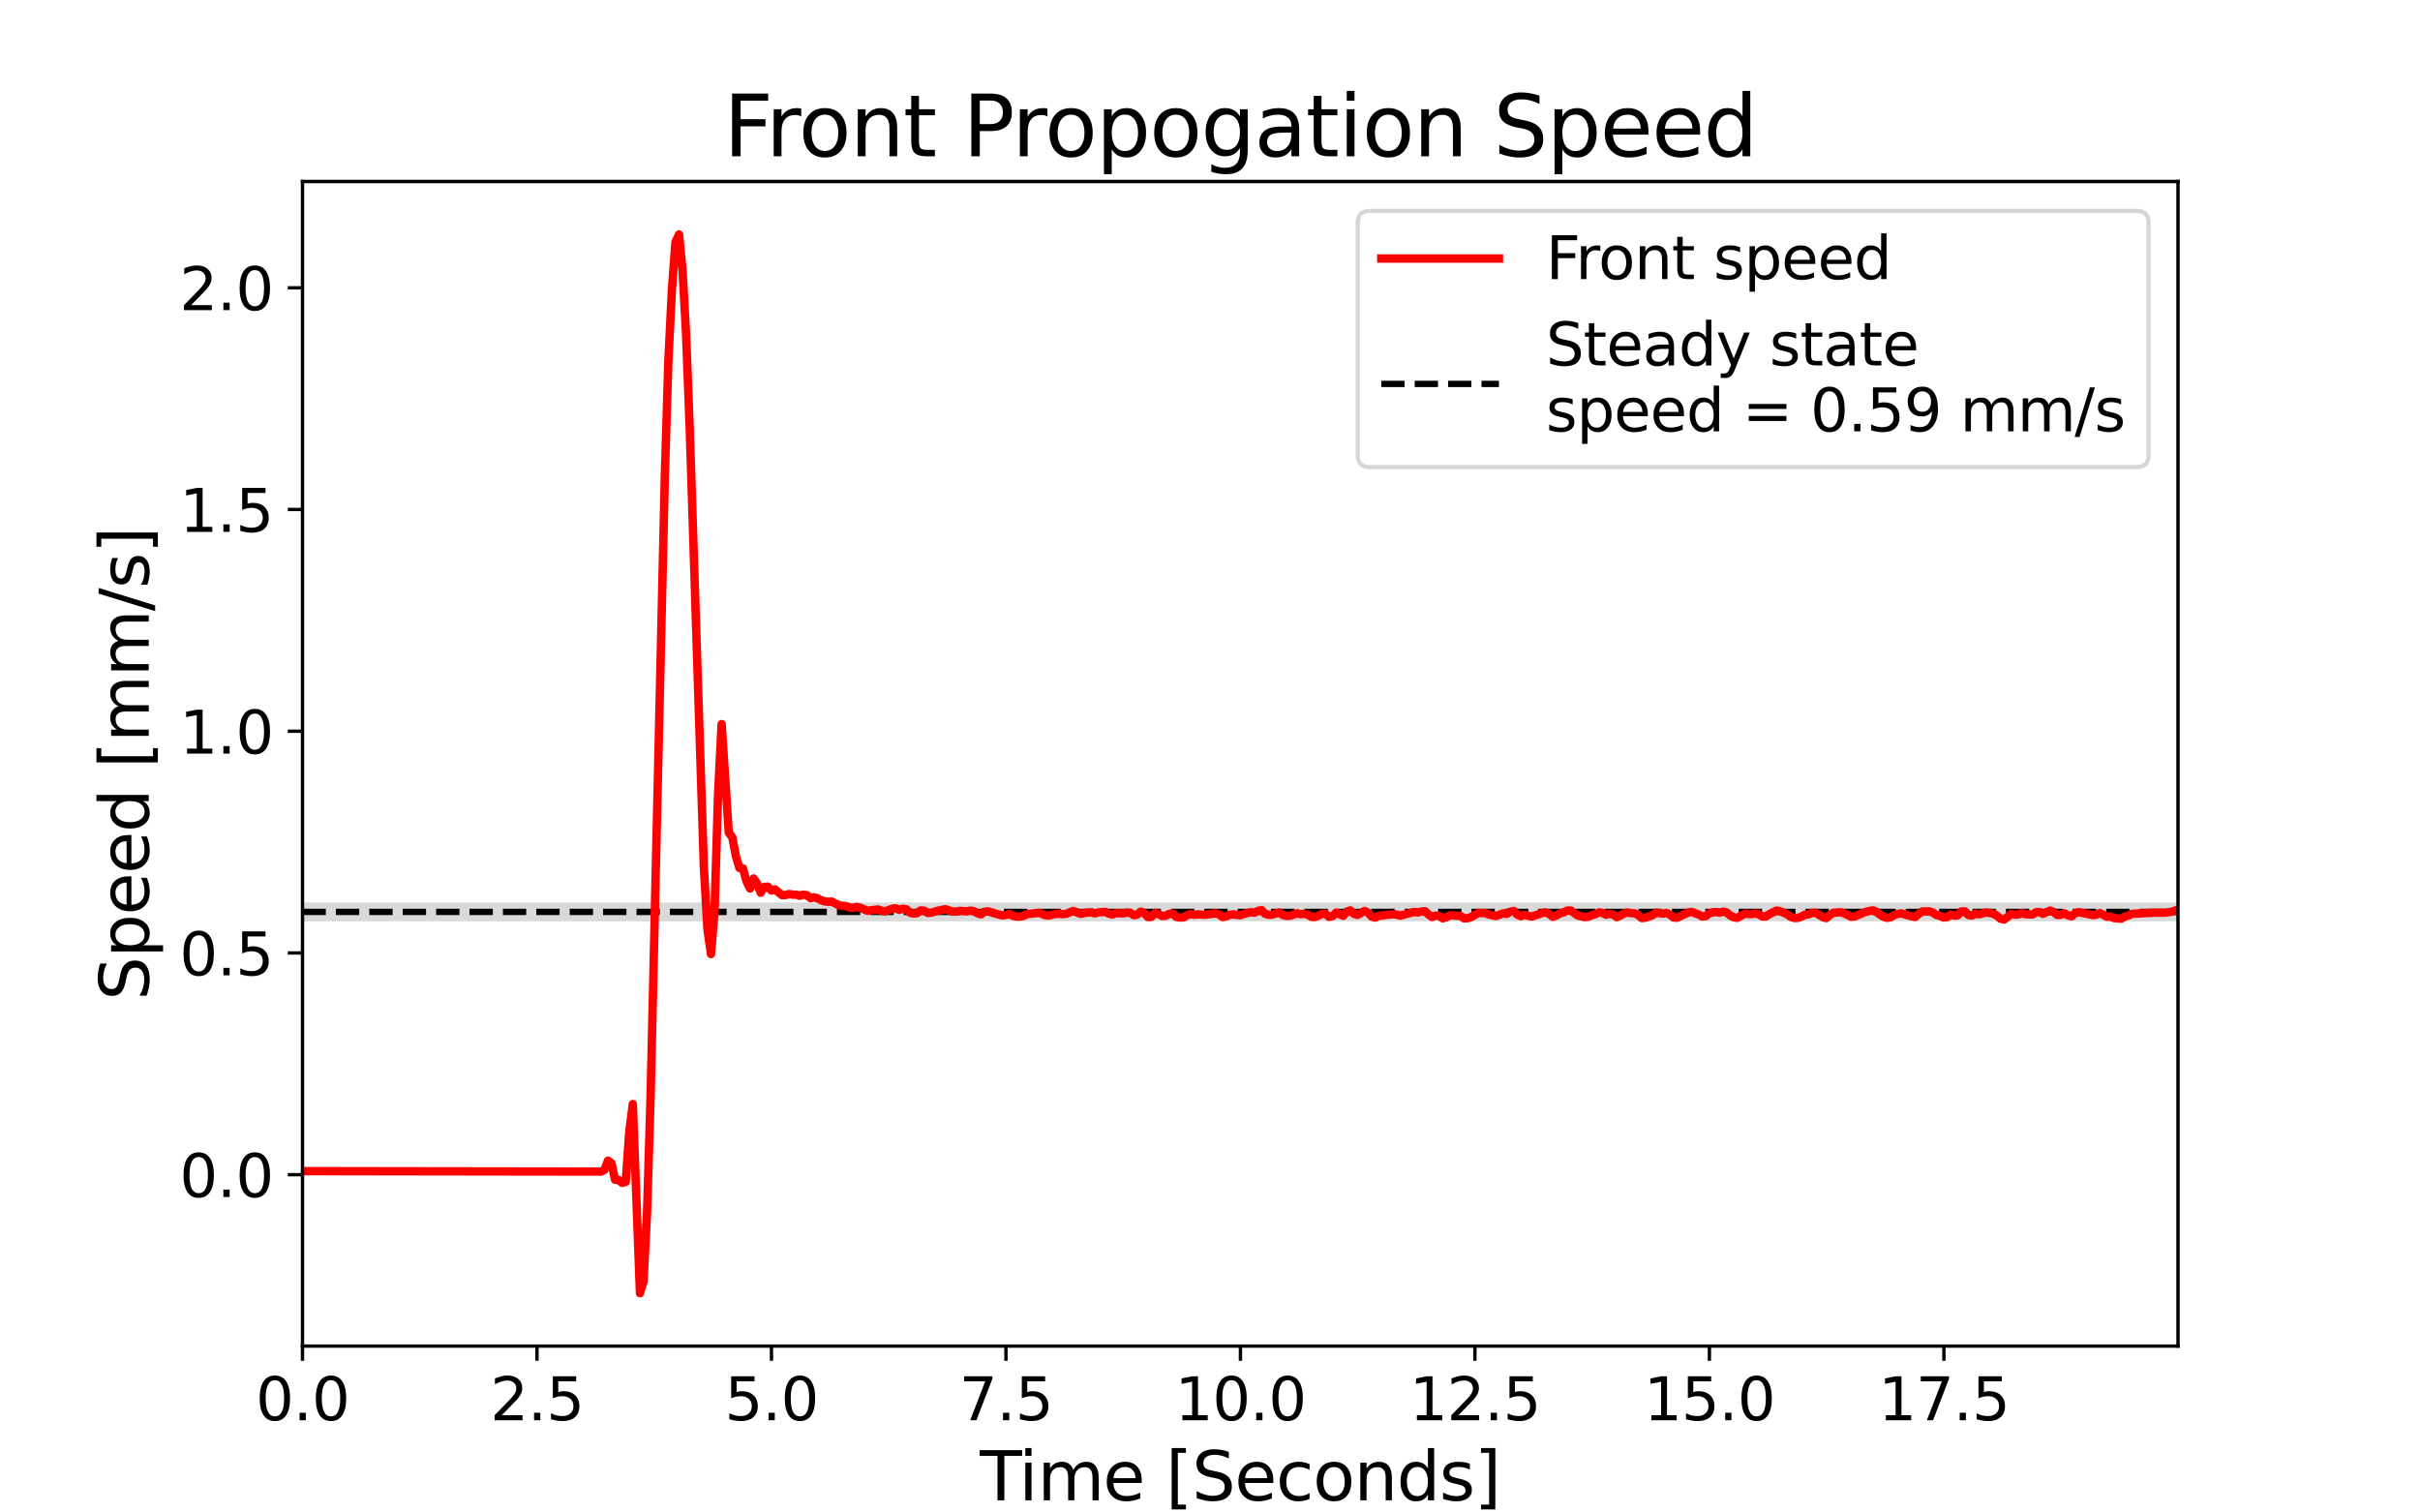 <?xml version="1.0" encoding="utf-8" standalone="no"?>
<!DOCTYPE svg PUBLIC "-//W3C//DTD SVG 1.1//EN"
  "http://www.w3.org/Graphics/SVG/1.1/DTD/svg11.dtd">
<svg height="360pt" version="1.1" viewBox="0 0 576 360" width="576pt" xmlns="http://www.w3.org/2000/svg" xmlns:xlink="http://www.w3.org/1999/xlink">
 <defs>
  <style type="text/css">*{stroke-linecap:butt;stroke-linejoin:round;}</style>
 </defs>
 <g id="figure_1">
  <g id="patch_1">
   <path d="M 0 360 
L 576 360 
L 576 0 
L 0 0 
z
" style="fill:#ffffff;"/>
  </g>
  <g id="axes_1">
   <g id="patch_2">
    <path d="M 72 320.4 
L 518.4 320.4 
L 518.4 43.2 
L 72 43.2 
z
" style="fill:#ffffff;"/>
   </g>
   <g id="PolyCollection_1">
    <defs>
     <path d="M 72 -140.701 
L 72 -145.19 
L 72.845 -145.19 
L 73.691 -145.19 
L 74.536 -145.19 
L 75.382 -145.19 
L 76.227 -145.19 
L 77.073 -145.19 
L 77.918 -145.19 
L 78.764 -145.19 
L 79.609 -145.19 
L 80.455 -145.19 
L 81.3 -145.19 
L 82.145 -145.19 
L 82.991 -145.19 
L 83.836 -145.19 
L 84.682 -145.19 
L 85.527 -145.19 
L 86.373 -145.19 
L 87.218 -145.19 
L 88.064 -145.19 
L 88.909 -145.19 
L 89.755 -145.19 
L 90.6 -145.19 
L 91.445 -145.19 
L 92.291 -145.19 
L 93.136 -145.19 
L 93.982 -145.19 
L 94.827 -145.19 
L 95.673 -145.19 
L 96.518 -145.19 
L 97.364 -145.19 
L 98.209 -145.19 
L 99.055 -145.19 
L 99.9 -145.19 
L 100.745 -145.19 
L 101.591 -145.19 
L 102.436 -145.19 
L 103.282 -145.19 
L 104.127 -145.19 
L 104.973 -145.19 
L 105.818 -145.19 
L 106.664 -145.19 
L 107.509 -145.19 
L 108.355 -145.19 
L 109.2 -145.19 
L 110.045 -145.19 
L 110.891 -145.19 
L 111.736 -145.19 
L 112.582 -145.19 
L 113.427 -145.19 
L 114.273 -145.19 
L 115.118 -145.19 
L 115.964 -145.19 
L 116.809 -145.19 
L 117.655 -145.19 
L 118.5 -145.19 
L 119.345 -145.19 
L 120.191 -145.19 
L 121.036 -145.19 
L 121.882 -145.19 
L 122.727 -145.19 
L 123.573 -145.19 
L 124.418 -145.19 
L 125.264 -145.19 
L 126.109 -145.19 
L 126.955 -145.19 
L 127.8 -145.19 
L 128.645 -145.19 
L 129.491 -145.19 
L 130.336 -145.19 
L 131.182 -145.19 
L 132.027 -145.19 
L 132.873 -145.19 
L 133.718 -145.19 
L 134.564 -145.19 
L 135.409 -145.19 
L 136.255 -145.19 
L 137.1 -145.19 
L 137.945 -145.19 
L 138.791 -145.19 
L 139.636 -145.19 
L 140.482 -145.19 
L 141.327 -145.19 
L 142.173 -145.19 
L 143.018 -145.19 
L 143.864 -145.19 
L 144.709 -145.19 
L 145.555 -145.19 
L 146.4 -145.19 
L 147.245 -145.19 
L 148.091 -145.19 
L 148.936 -145.19 
L 149.782 -145.19 
L 150.627 -145.19 
L 151.473 -145.19 
L 152.318 -145.19 
L 153.164 -145.19 
L 154.009 -145.19 
L 154.855 -145.19 
L 155.7 -145.19 
L 156.545 -145.19 
L 157.391 -145.19 
L 158.236 -145.19 
L 159.082 -145.19 
L 159.927 -145.19 
L 160.773 -145.19 
L 161.618 -145.19 
L 162.464 -145.19 
L 163.309 -145.19 
L 164.155 -145.19 
L 165 -145.19 
L 165.845 -145.19 
L 166.691 -145.19 
L 167.536 -145.19 
L 168.382 -145.19 
L 169.227 -145.19 
L 170.073 -145.19 
L 170.918 -145.19 
L 171.764 -145.19 
L 172.609 -145.19 
L 173.455 -145.19 
L 174.3 -145.19 
L 175.145 -145.19 
L 175.991 -145.19 
L 176.836 -145.19 
L 177.682 -145.19 
L 178.527 -145.19 
L 179.373 -145.19 
L 180.218 -145.19 
L 181.064 -145.19 
L 181.909 -145.19 
L 182.755 -145.19 
L 183.6 -145.19 
L 184.445 -145.19 
L 185.291 -145.19 
L 186.136 -145.19 
L 186.982 -145.19 
L 187.827 -145.19 
L 188.673 -145.19 
L 189.518 -145.19 
L 190.364 -145.19 
L 191.209 -145.19 
L 192.055 -145.19 
L 192.9 -145.19 
L 193.745 -145.19 
L 194.591 -145.19 
L 195.436 -145.19 
L 196.282 -145.19 
L 197.127 -145.19 
L 197.973 -145.19 
L 198.818 -145.19 
L 199.664 -145.19 
L 200.509 -145.19 
L 201.355 -145.19 
L 202.2 -145.19 
L 203.045 -145.19 
L 203.891 -145.19 
L 204.736 -145.19 
L 205.582 -145.19 
L 206.427 -145.19 
L 207.273 -145.19 
L 208.118 -145.19 
L 208.964 -145.19 
L 209.809 -145.19 
L 210.655 -145.19 
L 211.5 -145.19 
L 212.345 -145.19 
L 213.191 -145.19 
L 214.036 -145.19 
L 214.882 -145.19 
L 215.727 -145.19 
L 216.573 -145.19 
L 217.418 -145.19 
L 218.264 -145.19 
L 219.109 -145.19 
L 219.955 -145.19 
L 220.8 -145.19 
L 221.645 -145.19 
L 222.491 -145.19 
L 223.336 -145.19 
L 224.182 -145.19 
L 225.027 -145.19 
L 225.873 -145.19 
L 226.718 -145.19 
L 227.564 -145.19 
L 228.409 -145.19 
L 229.255 -145.19 
L 230.1 -145.19 
L 230.945 -145.19 
L 231.791 -145.19 
L 232.636 -145.19 
L 233.482 -145.19 
L 234.327 -145.19 
L 235.173 -145.19 
L 236.018 -145.19 
L 236.864 -145.19 
L 237.709 -145.19 
L 238.555 -145.19 
L 239.4 -145.19 
L 240.245 -145.19 
L 241.091 -145.19 
L 241.936 -145.19 
L 242.782 -145.19 
L 243.627 -145.19 
L 244.473 -145.19 
L 245.318 -145.19 
L 246.164 -145.19 
L 247.009 -145.19 
L 247.855 -145.19 
L 248.7 -145.19 
L 249.545 -145.19 
L 250.391 -145.19 
L 251.236 -145.19 
L 252.082 -145.19 
L 252.927 -145.19 
L 253.773 -145.19 
L 254.618 -145.19 
L 255.464 -145.19 
L 256.309 -145.19 
L 257.155 -145.19 
L 258 -145.19 
L 258.845 -145.19 
L 259.691 -145.19 
L 260.536 -145.19 
L 261.382 -145.19 
L 262.227 -145.19 
L 263.073 -145.19 
L 263.918 -145.19 
L 264.764 -145.19 
L 265.609 -145.19 
L 266.455 -145.19 
L 267.3 -145.19 
L 268.145 -145.19 
L 268.991 -145.19 
L 269.836 -145.19 
L 270.682 -145.19 
L 271.527 -145.19 
L 272.373 -145.19 
L 273.218 -145.19 
L 274.064 -145.19 
L 274.909 -145.19 
L 275.755 -145.19 
L 276.6 -145.19 
L 277.445 -145.19 
L 278.291 -145.19 
L 279.136 -145.19 
L 279.982 -145.19 
L 280.827 -145.19 
L 281.673 -145.19 
L 282.518 -145.19 
L 283.364 -145.19 
L 284.209 -145.19 
L 285.055 -145.19 
L 285.9 -145.19 
L 286.745 -145.19 
L 287.591 -145.19 
L 288.436 -145.19 
L 289.282 -145.19 
L 290.127 -145.19 
L 290.973 -145.19 
L 291.818 -145.19 
L 292.664 -145.19 
L 293.509 -145.19 
L 294.355 -145.19 
L 295.2 -145.19 
L 296.045 -145.19 
L 296.891 -145.19 
L 297.736 -145.19 
L 298.582 -145.19 
L 299.427 -145.19 
L 300.273 -145.19 
L 301.118 -145.19 
L 301.964 -145.19 
L 302.809 -145.19 
L 303.655 -145.19 
L 304.5 -145.19 
L 305.345 -145.19 
L 306.191 -145.19 
L 307.036 -145.19 
L 307.882 -145.19 
L 308.727 -145.19 
L 309.573 -145.19 
L 310.418 -145.19 
L 311.264 -145.19 
L 312.109 -145.19 
L 312.955 -145.19 
L 313.8 -145.19 
L 314.645 -145.19 
L 315.491 -145.19 
L 316.336 -145.19 
L 317.182 -145.19 
L 318.027 -145.19 
L 318.873 -145.19 
L 319.718 -145.19 
L 320.564 -145.19 
L 321.409 -145.19 
L 322.255 -145.19 
L 323.1 -145.19 
L 323.945 -145.19 
L 324.791 -145.19 
L 325.636 -145.19 
L 326.482 -145.19 
L 327.327 -145.19 
L 328.173 -145.19 
L 329.018 -145.19 
L 329.864 -145.19 
L 330.709 -145.19 
L 331.555 -145.19 
L 332.4 -145.19 
L 333.245 -145.19 
L 334.091 -145.19 
L 334.936 -145.19 
L 335.782 -145.19 
L 336.627 -145.19 
L 337.473 -145.19 
L 338.318 -145.19 
L 339.164 -145.19 
L 340.009 -145.19 
L 340.855 -145.19 
L 341.7 -145.19 
L 342.545 -145.19 
L 343.391 -145.19 
L 344.236 -145.19 
L 345.082 -145.19 
L 345.927 -145.19 
L 346.773 -145.19 
L 347.618 -145.19 
L 348.464 -145.19 
L 349.309 -145.19 
L 350.155 -145.19 
L 351 -145.19 
L 351.845 -145.19 
L 352.691 -145.19 
L 353.536 -145.19 
L 354.382 -145.19 
L 355.227 -145.19 
L 356.073 -145.19 
L 356.918 -145.19 
L 357.764 -145.19 
L 358.609 -145.19 
L 359.455 -145.19 
L 360.3 -145.19 
L 361.145 -145.19 
L 361.991 -145.19 
L 362.836 -145.19 
L 363.682 -145.19 
L 364.527 -145.19 
L 365.373 -145.19 
L 366.218 -145.19 
L 367.064 -145.19 
L 367.909 -145.19 
L 368.755 -145.19 
L 369.6 -145.19 
L 370.445 -145.19 
L 371.291 -145.19 
L 372.136 -145.19 
L 372.982 -145.19 
L 373.827 -145.19 
L 374.673 -145.19 
L 375.518 -145.19 
L 376.364 -145.19 
L 377.209 -145.19 
L 378.055 -145.19 
L 378.9 -145.19 
L 379.745 -145.19 
L 380.591 -145.19 
L 381.436 -145.19 
L 382.282 -145.19 
L 383.127 -145.19 
L 383.973 -145.19 
L 384.818 -145.19 
L 385.664 -145.19 
L 386.509 -145.19 
L 387.355 -145.19 
L 388.2 -145.19 
L 389.045 -145.19 
L 389.891 -145.19 
L 390.736 -145.19 
L 391.582 -145.19 
L 392.427 -145.19 
L 393.273 -145.19 
L 394.118 -145.19 
L 394.964 -145.19 
L 395.809 -145.19 
L 396.655 -145.19 
L 397.5 -145.19 
L 398.345 -145.19 
L 399.191 -145.19 
L 400.036 -145.19 
L 400.882 -145.19 
L 401.727 -145.19 
L 402.573 -145.19 
L 403.418 -145.19 
L 404.264 -145.19 
L 405.109 -145.19 
L 405.955 -145.19 
L 406.8 -145.19 
L 407.645 -145.19 
L 408.491 -145.19 
L 409.336 -145.19 
L 410.182 -145.19 
L 411.027 -145.19 
L 411.873 -145.19 
L 412.718 -145.19 
L 413.564 -145.19 
L 414.409 -145.19 
L 415.255 -145.19 
L 416.1 -145.19 
L 416.945 -145.19 
L 417.791 -145.19 
L 418.636 -145.19 
L 419.482 -145.19 
L 420.327 -145.19 
L 421.173 -145.19 
L 422.018 -145.19 
L 422.864 -145.19 
L 423.709 -145.19 
L 424.555 -145.19 
L 425.4 -145.19 
L 426.245 -145.19 
L 427.091 -145.19 
L 427.936 -145.19 
L 428.782 -145.19 
L 429.627 -145.19 
L 430.473 -145.19 
L 431.318 -145.19 
L 432.164 -145.19 
L 433.009 -145.19 
L 433.855 -145.19 
L 434.7 -145.19 
L 435.545 -145.19 
L 436.391 -145.19 
L 437.236 -145.19 
L 438.082 -145.19 
L 438.927 -145.19 
L 439.773 -145.19 
L 440.618 -145.19 
L 441.464 -145.19 
L 442.309 -145.19 
L 443.155 -145.19 
L 444 -145.19 
L 444.845 -145.19 
L 445.691 -145.19 
L 446.536 -145.19 
L 447.382 -145.19 
L 448.227 -145.19 
L 449.073 -145.19 
L 449.918 -145.19 
L 450.764 -145.19 
L 451.609 -145.19 
L 452.455 -145.19 
L 453.3 -145.19 
L 454.145 -145.19 
L 454.991 -145.19 
L 455.836 -145.19 
L 456.682 -145.19 
L 457.527 -145.19 
L 458.373 -145.19 
L 459.218 -145.19 
L 460.064 -145.19 
L 460.909 -145.19 
L 461.755 -145.19 
L 462.6 -145.19 
L 463.445 -145.19 
L 464.291 -145.19 
L 465.136 -145.19 
L 465.982 -145.19 
L 466.827 -145.19 
L 467.673 -145.19 
L 468.518 -145.19 
L 469.364 -145.19 
L 470.209 -145.19 
L 471.055 -145.19 
L 471.9 -145.19 
L 472.745 -145.19 
L 473.591 -145.19 
L 474.436 -145.19 
L 475.282 -145.19 
L 476.127 -145.19 
L 476.973 -145.19 
L 477.818 -145.19 
L 478.664 -145.19 
L 479.509 -145.19 
L 480.355 -145.19 
L 481.2 -145.19 
L 482.045 -145.19 
L 482.891 -145.19 
L 483.736 -145.19 
L 484.582 -145.19 
L 485.427 -145.19 
L 486.273 -145.19 
L 487.118 -145.19 
L 487.964 -145.19 
L 488.809 -145.19 
L 489.655 -145.19 
L 490.5 -145.19 
L 491.345 -145.19 
L 492.191 -145.19 
L 493.036 -145.19 
L 493.882 -145.19 
L 494.727 -145.19 
L 495.573 -145.19 
L 496.418 -145.19 
L 497.264 -145.19 
L 498.109 -145.19 
L 498.955 -145.19 
L 499.8 -145.19 
L 500.645 -145.19 
L 501.491 -145.19 
L 502.336 -145.19 
L 503.182 -145.19 
L 504.027 -145.19 
L 504.873 -145.19 
L 505.718 -145.19 
L 506.564 -145.19 
L 507.409 -145.19 
L 508.255 -145.19 
L 509.1 -145.19 
L 509.945 -145.19 
L 510.791 -145.19 
L 511.636 -145.19 
L 512.482 -145.19 
L 513.327 -145.19 
L 514.173 -145.19 
L 515.018 -145.19 
L 515.864 -145.19 
L 516.709 -145.19 
L 517.555 -145.19 
L 518.4 -145.19 
L 518.4 -140.701 
L 518.4 -140.701 
L 517.555 -140.701 
L 516.709 -140.701 
L 515.864 -140.701 
L 515.018 -140.701 
L 514.173 -140.701 
L 513.327 -140.701 
L 512.482 -140.701 
L 511.636 -140.701 
L 510.791 -140.701 
L 509.945 -140.701 
L 509.1 -140.701 
L 508.255 -140.701 
L 507.409 -140.701 
L 506.564 -140.701 
L 505.718 -140.701 
L 504.873 -140.701 
L 504.027 -140.701 
L 503.182 -140.701 
L 502.336 -140.701 
L 501.491 -140.701 
L 500.645 -140.701 
L 499.8 -140.701 
L 498.955 -140.701 
L 498.109 -140.701 
L 497.264 -140.701 
L 496.418 -140.701 
L 495.573 -140.701 
L 494.727 -140.701 
L 493.882 -140.701 
L 493.036 -140.701 
L 492.191 -140.701 
L 491.345 -140.701 
L 490.5 -140.701 
L 489.655 -140.701 
L 488.809 -140.701 
L 487.964 -140.701 
L 487.118 -140.701 
L 486.273 -140.701 
L 485.427 -140.701 
L 484.582 -140.701 
L 483.736 -140.701 
L 482.891 -140.701 
L 482.045 -140.701 
L 481.2 -140.701 
L 480.355 -140.701 
L 479.509 -140.701 
L 478.664 -140.701 
L 477.818 -140.701 
L 476.973 -140.701 
L 476.127 -140.701 
L 475.282 -140.701 
L 474.436 -140.701 
L 473.591 -140.701 
L 472.745 -140.701 
L 471.9 -140.701 
L 471.055 -140.701 
L 470.209 -140.701 
L 469.364 -140.701 
L 468.518 -140.701 
L 467.673 -140.701 
L 466.827 -140.701 
L 465.982 -140.701 
L 465.136 -140.701 
L 464.291 -140.701 
L 463.445 -140.701 
L 462.6 -140.701 
L 461.755 -140.701 
L 460.909 -140.701 
L 460.064 -140.701 
L 459.218 -140.701 
L 458.373 -140.701 
L 457.527 -140.701 
L 456.682 -140.701 
L 455.836 -140.701 
L 454.991 -140.701 
L 454.145 -140.701 
L 453.3 -140.701 
L 452.455 -140.701 
L 451.609 -140.701 
L 450.764 -140.701 
L 449.918 -140.701 
L 449.073 -140.701 
L 448.227 -140.701 
L 447.382 -140.701 
L 446.536 -140.701 
L 445.691 -140.701 
L 444.845 -140.701 
L 444 -140.701 
L 443.155 -140.701 
L 442.309 -140.701 
L 441.464 -140.701 
L 440.618 -140.701 
L 439.773 -140.701 
L 438.927 -140.701 
L 438.082 -140.701 
L 437.236 -140.701 
L 436.391 -140.701 
L 435.545 -140.701 
L 434.7 -140.701 
L 433.855 -140.701 
L 433.009 -140.701 
L 432.164 -140.701 
L 431.318 -140.701 
L 430.473 -140.701 
L 429.627 -140.701 
L 428.782 -140.701 
L 427.936 -140.701 
L 427.091 -140.701 
L 426.245 -140.701 
L 425.4 -140.701 
L 424.555 -140.701 
L 423.709 -140.701 
L 422.864 -140.701 
L 422.018 -140.701 
L 421.173 -140.701 
L 420.327 -140.701 
L 419.482 -140.701 
L 418.636 -140.701 
L 417.791 -140.701 
L 416.945 -140.701 
L 416.1 -140.701 
L 415.255 -140.701 
L 414.409 -140.701 
L 413.564 -140.701 
L 412.718 -140.701 
L 411.873 -140.701 
L 411.027 -140.701 
L 410.182 -140.701 
L 409.336 -140.701 
L 408.491 -140.701 
L 407.645 -140.701 
L 406.8 -140.701 
L 405.955 -140.701 
L 405.109 -140.701 
L 404.264 -140.701 
L 403.418 -140.701 
L 402.573 -140.701 
L 401.727 -140.701 
L 400.882 -140.701 
L 400.036 -140.701 
L 399.191 -140.701 
L 398.345 -140.701 
L 397.5 -140.701 
L 396.655 -140.701 
L 395.809 -140.701 
L 394.964 -140.701 
L 394.118 -140.701 
L 393.273 -140.701 
L 392.427 -140.701 
L 391.582 -140.701 
L 390.736 -140.701 
L 389.891 -140.701 
L 389.045 -140.701 
L 388.2 -140.701 
L 387.355 -140.701 
L 386.509 -140.701 
L 385.664 -140.701 
L 384.818 -140.701 
L 383.973 -140.701 
L 383.127 -140.701 
L 382.282 -140.701 
L 381.436 -140.701 
L 380.591 -140.701 
L 379.745 -140.701 
L 378.9 -140.701 
L 378.055 -140.701 
L 377.209 -140.701 
L 376.364 -140.701 
L 375.518 -140.701 
L 374.673 -140.701 
L 373.827 -140.701 
L 372.982 -140.701 
L 372.136 -140.701 
L 371.291 -140.701 
L 370.445 -140.701 
L 369.6 -140.701 
L 368.755 -140.701 
L 367.909 -140.701 
L 367.064 -140.701 
L 366.218 -140.701 
L 365.373 -140.701 
L 364.527 -140.701 
L 363.682 -140.701 
L 362.836 -140.701 
L 361.991 -140.701 
L 361.145 -140.701 
L 360.3 -140.701 
L 359.455 -140.701 
L 358.609 -140.701 
L 357.764 -140.701 
L 356.918 -140.701 
L 356.073 -140.701 
L 355.227 -140.701 
L 354.382 -140.701 
L 353.536 -140.701 
L 352.691 -140.701 
L 351.845 -140.701 
L 351 -140.701 
L 350.155 -140.701 
L 349.309 -140.701 
L 348.464 -140.701 
L 347.618 -140.701 
L 346.773 -140.701 
L 345.927 -140.701 
L 345.082 -140.701 
L 344.236 -140.701 
L 343.391 -140.701 
L 342.545 -140.701 
L 341.7 -140.701 
L 340.855 -140.701 
L 340.009 -140.701 
L 339.164 -140.701 
L 338.318 -140.701 
L 337.473 -140.701 
L 336.627 -140.701 
L 335.782 -140.701 
L 334.936 -140.701 
L 334.091 -140.701 
L 333.245 -140.701 
L 332.4 -140.701 
L 331.555 -140.701 
L 330.709 -140.701 
L 329.864 -140.701 
L 329.018 -140.701 
L 328.173 -140.701 
L 327.327 -140.701 
L 326.482 -140.701 
L 325.636 -140.701 
L 324.791 -140.701 
L 323.945 -140.701 
L 323.1 -140.701 
L 322.255 -140.701 
L 321.409 -140.701 
L 320.564 -140.701 
L 319.718 -140.701 
L 318.873 -140.701 
L 318.027 -140.701 
L 317.182 -140.701 
L 316.336 -140.701 
L 315.491 -140.701 
L 314.645 -140.701 
L 313.8 -140.701 
L 312.955 -140.701 
L 312.109 -140.701 
L 311.264 -140.701 
L 310.418 -140.701 
L 309.573 -140.701 
L 308.727 -140.701 
L 307.882 -140.701 
L 307.036 -140.701 
L 306.191 -140.701 
L 305.345 -140.701 
L 304.5 -140.701 
L 303.655 -140.701 
L 302.809 -140.701 
L 301.964 -140.701 
L 301.118 -140.701 
L 300.273 -140.701 
L 299.427 -140.701 
L 298.582 -140.701 
L 297.736 -140.701 
L 296.891 -140.701 
L 296.045 -140.701 
L 295.2 -140.701 
L 294.355 -140.701 
L 293.509 -140.701 
L 292.664 -140.701 
L 291.818 -140.701 
L 290.973 -140.701 
L 290.127 -140.701 
L 289.282 -140.701 
L 288.436 -140.701 
L 287.591 -140.701 
L 286.745 -140.701 
L 285.9 -140.701 
L 285.055 -140.701 
L 284.209 -140.701 
L 283.364 -140.701 
L 282.518 -140.701 
L 281.673 -140.701 
L 280.827 -140.701 
L 279.982 -140.701 
L 279.136 -140.701 
L 278.291 -140.701 
L 277.445 -140.701 
L 276.6 -140.701 
L 275.755 -140.701 
L 274.909 -140.701 
L 274.064 -140.701 
L 273.218 -140.701 
L 272.373 -140.701 
L 271.527 -140.701 
L 270.682 -140.701 
L 269.836 -140.701 
L 268.991 -140.701 
L 268.145 -140.701 
L 267.3 -140.701 
L 266.455 -140.701 
L 265.609 -140.701 
L 264.764 -140.701 
L 263.918 -140.701 
L 263.073 -140.701 
L 262.227 -140.701 
L 261.382 -140.701 
L 260.536 -140.701 
L 259.691 -140.701 
L 258.845 -140.701 
L 258 -140.701 
L 257.155 -140.701 
L 256.309 -140.701 
L 255.464 -140.701 
L 254.618 -140.701 
L 253.773 -140.701 
L 252.927 -140.701 
L 252.082 -140.701 
L 251.236 -140.701 
L 250.391 -140.701 
L 249.545 -140.701 
L 248.7 -140.701 
L 247.855 -140.701 
L 247.009 -140.701 
L 246.164 -140.701 
L 245.318 -140.701 
L 244.473 -140.701 
L 243.627 -140.701 
L 242.782 -140.701 
L 241.936 -140.701 
L 241.091 -140.701 
L 240.245 -140.701 
L 239.4 -140.701 
L 238.555 -140.701 
L 237.709 -140.701 
L 236.864 -140.701 
L 236.018 -140.701 
L 235.173 -140.701 
L 234.327 -140.701 
L 233.482 -140.701 
L 232.636 -140.701 
L 231.791 -140.701 
L 230.945 -140.701 
L 230.1 -140.701 
L 229.255 -140.701 
L 228.409 -140.701 
L 227.564 -140.701 
L 226.718 -140.701 
L 225.873 -140.701 
L 225.027 -140.701 
L 224.182 -140.701 
L 223.336 -140.701 
L 222.491 -140.701 
L 221.645 -140.701 
L 220.8 -140.701 
L 219.955 -140.701 
L 219.109 -140.701 
L 218.264 -140.701 
L 217.418 -140.701 
L 216.573 -140.701 
L 215.727 -140.701 
L 214.882 -140.701 
L 214.036 -140.701 
L 213.191 -140.701 
L 212.345 -140.701 
L 211.5 -140.701 
L 210.655 -140.701 
L 209.809 -140.701 
L 208.964 -140.701 
L 208.118 -140.701 
L 207.273 -140.701 
L 206.427 -140.701 
L 205.582 -140.701 
L 204.736 -140.701 
L 203.891 -140.701 
L 203.045 -140.701 
L 202.2 -140.701 
L 201.355 -140.701 
L 200.509 -140.701 
L 199.664 -140.701 
L 198.818 -140.701 
L 197.973 -140.701 
L 197.127 -140.701 
L 196.282 -140.701 
L 195.436 -140.701 
L 194.591 -140.701 
L 193.745 -140.701 
L 192.9 -140.701 
L 192.055 -140.701 
L 191.209 -140.701 
L 190.364 -140.701 
L 189.518 -140.701 
L 188.673 -140.701 
L 187.827 -140.701 
L 186.982 -140.701 
L 186.136 -140.701 
L 185.291 -140.701 
L 184.445 -140.701 
L 183.6 -140.701 
L 182.755 -140.701 
L 181.909 -140.701 
L 181.064 -140.701 
L 180.218 -140.701 
L 179.373 -140.701 
L 178.527 -140.701 
L 177.682 -140.701 
L 176.836 -140.701 
L 175.991 -140.701 
L 175.145 -140.701 
L 174.3 -140.701 
L 173.455 -140.701 
L 172.609 -140.701 
L 171.764 -140.701 
L 170.918 -140.701 
L 170.073 -140.701 
L 169.227 -140.701 
L 168.382 -140.701 
L 167.536 -140.701 
L 166.691 -140.701 
L 165.845 -140.701 
L 165 -140.701 
L 164.155 -140.701 
L 163.309 -140.701 
L 162.464 -140.701 
L 161.618 -140.701 
L 160.773 -140.701 
L 159.927 -140.701 
L 159.082 -140.701 
L 158.236 -140.701 
L 157.391 -140.701 
L 156.545 -140.701 
L 155.7 -140.701 
L 154.855 -140.701 
L 154.009 -140.701 
L 153.164 -140.701 
L 152.318 -140.701 
L 151.473 -140.701 
L 150.627 -140.701 
L 149.782 -140.701 
L 148.936 -140.701 
L 148.091 -140.701 
L 147.245 -140.701 
L 146.4 -140.701 
L 145.555 -140.701 
L 144.709 -140.701 
L 143.864 -140.701 
L 143.018 -140.701 
L 142.173 -140.701 
L 141.327 -140.701 
L 140.482 -140.701 
L 139.636 -140.701 
L 138.791 -140.701 
L 137.945 -140.701 
L 137.1 -140.701 
L 136.255 -140.701 
L 135.409 -140.701 
L 134.564 -140.701 
L 133.718 -140.701 
L 132.873 -140.701 
L 132.027 -140.701 
L 131.182 -140.701 
L 130.336 -140.701 
L 129.491 -140.701 
L 128.645 -140.701 
L 127.8 -140.701 
L 126.955 -140.701 
L 126.109 -140.701 
L 125.264 -140.701 
L 124.418 -140.701 
L 123.573 -140.701 
L 122.727 -140.701 
L 121.882 -140.701 
L 121.036 -140.701 
L 120.191 -140.701 
L 119.345 -140.701 
L 118.5 -140.701 
L 117.655 -140.701 
L 116.809 -140.701 
L 115.964 -140.701 
L 115.118 -140.701 
L 114.273 -140.701 
L 113.427 -140.701 
L 112.582 -140.701 
L 111.736 -140.701 
L 110.891 -140.701 
L 110.045 -140.701 
L 109.2 -140.701 
L 108.355 -140.701 
L 107.509 -140.701 
L 106.664 -140.701 
L 105.818 -140.701 
L 104.973 -140.701 
L 104.127 -140.701 
L 103.282 -140.701 
L 102.436 -140.701 
L 101.591 -140.701 
L 100.745 -140.701 
L 99.9 -140.701 
L 99.055 -140.701 
L 98.209 -140.701 
L 97.364 -140.701 
L 96.518 -140.701 
L 95.673 -140.701 
L 94.827 -140.701 
L 93.982 -140.701 
L 93.136 -140.701 
L 92.291 -140.701 
L 91.445 -140.701 
L 90.6 -140.701 
L 89.755 -140.701 
L 88.909 -140.701 
L 88.064 -140.701 
L 87.218 -140.701 
L 86.373 -140.701 
L 85.527 -140.701 
L 84.682 -140.701 
L 83.836 -140.701 
L 82.991 -140.701 
L 82.145 -140.701 
L 81.3 -140.701 
L 80.455 -140.701 
L 79.609 -140.701 
L 78.764 -140.701 
L 77.918 -140.701 
L 77.073 -140.701 
L 76.227 -140.701 
L 75.382 -140.701 
L 74.536 -140.701 
L 73.691 -140.701 
L 72.845 -140.701 
L 72 -140.701 
z
" id="m556040860a"/>
    </defs>
    <g clip-path="url(#p5749cce77b)">
     <use style="fill-opacity:0.15;" x="0" xlink:href="#m556040860a" y="360"/>
    </g>
   </g>
   <g id="matplotlib.axis_1">
    <g id="xtick_1">
     <g id="line2d_1">
      <defs>
       <path d="M 0 0 
L 0 3.5 
" id="m00916cd93b" style="stroke:#000000;stroke-width:0.8;"/>
      </defs>
      <g>
       <use style="stroke:#000000;stroke-width:0.8;" x="72" xlink:href="#m00916cd93b" y="320.4"/>
      </g>
     </g>
     <g id="text_1">
      <!-- 0.0 -->
      <g transform="translate(60.868 338.038)scale(0.14 -0.14)">
       <defs>
        <path d="M 2034 4250 
Q 1547 4250 1301 3770 
Q 1056 3291 1056 2328 
Q 1056 1369 1301 889 
Q 1547 409 2034 409 
Q 2525 409 2770 889 
Q 3016 1369 3016 2328 
Q 3016 3291 2770 3770 
Q 2525 4250 2034 4250 
z
M 2034 4750 
Q 2819 4750 3233 4129 
Q 3647 3509 3647 2328 
Q 3647 1150 3233 529 
Q 2819 -91 2034 -91 
Q 1250 -91 836 529 
Q 422 1150 422 2328 
Q 422 3509 836 4129 
Q 1250 4750 2034 4750 
z
" id="DejaVuSans-30" transform="scale(0.016)"/>
        <path d="M 684 794 
L 1344 794 
L 1344 0 
L 684 0 
L 684 794 
z
" id="DejaVuSans-2e" transform="scale(0.016)"/>
       </defs>
       <use xlink:href="#DejaVuSans-30"/>
       <use x="63.623" xlink:href="#DejaVuSans-2e"/>
       <use x="95.41" xlink:href="#DejaVuSans-30"/>
      </g>
     </g>
    </g>
    <g id="xtick_2">
     <g id="line2d_2">
      <g>
       <use style="stroke:#000000;stroke-width:0.8;" x="127.811" xlink:href="#m00916cd93b" y="320.4"/>
      </g>
     </g>
     <g id="text_2">
      <!-- 2.5 -->
      <g transform="translate(116.679 338.038)scale(0.14 -0.14)">
       <defs>
        <path d="M 1228 531 
L 3431 531 
L 3431 0 
L 469 0 
L 469 531 
Q 828 903 1448 1529 
Q 2069 2156 2228 2338 
Q 2531 2678 2651 2914 
Q 2772 3150 2772 3378 
Q 2772 3750 2511 3984 
Q 2250 4219 1831 4219 
Q 1534 4219 1204 4116 
Q 875 4013 500 3803 
L 500 4441 
Q 881 4594 1212 4672 
Q 1544 4750 1819 4750 
Q 2544 4750 2975 4387 
Q 3406 4025 3406 3419 
Q 3406 3131 3298 2873 
Q 3191 2616 2906 2266 
Q 2828 2175 2409 1742 
Q 1991 1309 1228 531 
z
" id="DejaVuSans-32" transform="scale(0.016)"/>
        <path d="M 691 4666 
L 3169 4666 
L 3169 4134 
L 1269 4134 
L 1269 2991 
Q 1406 3038 1543 3061 
Q 1681 3084 1819 3084 
Q 2600 3084 3056 2656 
Q 3513 2228 3513 1497 
Q 3513 744 3044 326 
Q 2575 -91 1722 -91 
Q 1428 -91 1123 -41 
Q 819 9 494 109 
L 494 744 
Q 775 591 1075 516 
Q 1375 441 1709 441 
Q 2250 441 2565 725 
Q 2881 1009 2881 1497 
Q 2881 1984 2565 2268 
Q 2250 2553 1709 2553 
Q 1456 2553 1204 2497 
Q 953 2441 691 2322 
L 691 4666 
z
" id="DejaVuSans-35" transform="scale(0.016)"/>
       </defs>
       <use xlink:href="#DejaVuSans-32"/>
       <use x="63.623" xlink:href="#DejaVuSans-2e"/>
       <use x="95.41" xlink:href="#DejaVuSans-35"/>
      </g>
     </g>
    </g>
    <g id="xtick_3">
     <g id="line2d_3">
      <g>
       <use style="stroke:#000000;stroke-width:0.8;" x="183.622" xlink:href="#m00916cd93b" y="320.4"/>
      </g>
     </g>
     <g id="text_3">
      <!-- 5.0 -->
      <g transform="translate(172.49 338.038)scale(0.14 -0.14)">
       <use xlink:href="#DejaVuSans-35"/>
       <use x="63.623" xlink:href="#DejaVuSans-2e"/>
       <use x="95.41" xlink:href="#DejaVuSans-30"/>
      </g>
     </g>
    </g>
    <g id="xtick_4">
     <g id="line2d_4">
      <g>
       <use style="stroke:#000000;stroke-width:0.8;" x="239.433" xlink:href="#m00916cd93b" y="320.4"/>
      </g>
     </g>
     <g id="text_4">
      <!-- 7.5 -->
      <g transform="translate(228.301 338.038)scale(0.14 -0.14)">
       <defs>
        <path d="M 525 4666 
L 3525 4666 
L 3525 4397 
L 1831 0 
L 1172 0 
L 2766 4134 
L 525 4134 
L 525 4666 
z
" id="DejaVuSans-37" transform="scale(0.016)"/>
       </defs>
       <use xlink:href="#DejaVuSans-37"/>
       <use x="63.623" xlink:href="#DejaVuSans-2e"/>
       <use x="95.41" xlink:href="#DejaVuSans-35"/>
      </g>
     </g>
    </g>
    <g id="xtick_5">
     <g id="line2d_5">
      <g>
       <use style="stroke:#000000;stroke-width:0.8;" x="295.245" xlink:href="#m00916cd93b" y="320.4"/>
      </g>
     </g>
     <g id="text_5">
      <!-- 10.0 -->
      <g transform="translate(279.659 338.038)scale(0.14 -0.14)">
       <defs>
        <path d="M 794 531 
L 1825 531 
L 1825 4091 
L 703 3866 
L 703 4441 
L 1819 4666 
L 2450 4666 
L 2450 531 
L 3481 531 
L 3481 0 
L 794 0 
L 794 531 
z
" id="DejaVuSans-31" transform="scale(0.016)"/>
       </defs>
       <use xlink:href="#DejaVuSans-31"/>
       <use x="63.623" xlink:href="#DejaVuSans-30"/>
       <use x="127.246" xlink:href="#DejaVuSans-2e"/>
       <use x="159.033" xlink:href="#DejaVuSans-30"/>
      </g>
     </g>
    </g>
    <g id="xtick_6">
     <g id="line2d_6">
      <g>
       <use style="stroke:#000000;stroke-width:0.8;" x="351.056" xlink:href="#m00916cd93b" y="320.4"/>
      </g>
     </g>
     <g id="text_6">
      <!-- 12.5 -->
      <g transform="translate(335.47 338.038)scale(0.14 -0.14)">
       <use xlink:href="#DejaVuSans-31"/>
       <use x="63.623" xlink:href="#DejaVuSans-32"/>
       <use x="127.246" xlink:href="#DejaVuSans-2e"/>
       <use x="159.033" xlink:href="#DejaVuSans-35"/>
      </g>
     </g>
    </g>
    <g id="xtick_7">
     <g id="line2d_7">
      <g>
       <use style="stroke:#000000;stroke-width:0.8;" x="406.867" xlink:href="#m00916cd93b" y="320.4"/>
      </g>
     </g>
     <g id="text_7">
      <!-- 15.0 -->
      <g transform="translate(391.281 338.038)scale(0.14 -0.14)">
       <use xlink:href="#DejaVuSans-31"/>
       <use x="63.623" xlink:href="#DejaVuSans-35"/>
       <use x="127.246" xlink:href="#DejaVuSans-2e"/>
       <use x="159.033" xlink:href="#DejaVuSans-30"/>
      </g>
     </g>
    </g>
    <g id="xtick_8">
     <g id="line2d_8">
      <g>
       <use style="stroke:#000000;stroke-width:0.8;" x="462.678" xlink:href="#m00916cd93b" y="320.4"/>
      </g>
     </g>
     <g id="text_8">
      <!-- 17.5 -->
      <g transform="translate(447.092 338.038)scale(0.14 -0.14)">
       <use xlink:href="#DejaVuSans-31"/>
       <use x="63.623" xlink:href="#DejaVuSans-37"/>
       <use x="127.246" xlink:href="#DejaVuSans-2e"/>
       <use x="159.033" xlink:href="#DejaVuSans-35"/>
      </g>
     </g>
    </g>
    <g id="text_9">
     <!-- Time [Seconds] -->
     <g transform="translate(233.23 357.107)scale(0.16 -0.16)">
      <defs>
       <path d="M -19 4666 
L 3928 4666 
L 3928 4134 
L 2272 4134 
L 2272 0 
L 1638 0 
L 1638 4134 
L -19 4134 
L -19 4666 
z
" id="DejaVuSans-54" transform="scale(0.016)"/>
       <path d="M 603 3500 
L 1178 3500 
L 1178 0 
L 603 0 
L 603 3500 
z
M 603 4863 
L 1178 4863 
L 1178 4134 
L 603 4134 
L 603 4863 
z
" id="DejaVuSans-69" transform="scale(0.016)"/>
       <path d="M 3328 2828 
Q 3544 3216 3844 3400 
Q 4144 3584 4550 3584 
Q 5097 3584 5394 3201 
Q 5691 2819 5691 2113 
L 5691 0 
L 5113 0 
L 5113 2094 
Q 5113 2597 4934 2840 
Q 4756 3084 4391 3084 
Q 3944 3084 3684 2787 
Q 3425 2491 3425 1978 
L 3425 0 
L 2847 0 
L 2847 2094 
Q 2847 2600 2669 2842 
Q 2491 3084 2119 3084 
Q 1678 3084 1418 2786 
Q 1159 2488 1159 1978 
L 1159 0 
L 581 0 
L 581 3500 
L 1159 3500 
L 1159 2956 
Q 1356 3278 1631 3431 
Q 1906 3584 2284 3584 
Q 2666 3584 2933 3390 
Q 3200 3197 3328 2828 
z
" id="DejaVuSans-6d" transform="scale(0.016)"/>
       <path d="M 3597 1894 
L 3597 1613 
L 953 1613 
Q 991 1019 1311 708 
Q 1631 397 2203 397 
Q 2534 397 2845 478 
Q 3156 559 3463 722 
L 3463 178 
Q 3153 47 2828 -22 
Q 2503 -91 2169 -91 
Q 1331 -91 842 396 
Q 353 884 353 1716 
Q 353 2575 817 3079 
Q 1281 3584 2069 3584 
Q 2775 3584 3186 3129 
Q 3597 2675 3597 1894 
z
M 3022 2063 
Q 3016 2534 2758 2815 
Q 2500 3097 2075 3097 
Q 1594 3097 1305 2825 
Q 1016 2553 972 2059 
L 3022 2063 
z
" id="DejaVuSans-65" transform="scale(0.016)"/>
       <path id="DejaVuSans-20" transform="scale(0.016)"/>
       <path d="M 550 4863 
L 1875 4863 
L 1875 4416 
L 1125 4416 
L 1125 -397 
L 1875 -397 
L 1875 -844 
L 550 -844 
L 550 4863 
z
" id="DejaVuSans-5b" transform="scale(0.016)"/>
       <path d="M 3425 4513 
L 3425 3897 
Q 3066 4069 2747 4153 
Q 2428 4238 2131 4238 
Q 1616 4238 1336 4038 
Q 1056 3838 1056 3469 
Q 1056 3159 1242 3001 
Q 1428 2844 1947 2747 
L 2328 2669 
Q 3034 2534 3370 2195 
Q 3706 1856 3706 1288 
Q 3706 609 3251 259 
Q 2797 -91 1919 -91 
Q 1588 -91 1214 -16 
Q 841 59 441 206 
L 441 856 
Q 825 641 1194 531 
Q 1563 422 1919 422 
Q 2459 422 2753 634 
Q 3047 847 3047 1241 
Q 3047 1584 2836 1778 
Q 2625 1972 2144 2069 
L 1759 2144 
Q 1053 2284 737 2584 
Q 422 2884 422 3419 
Q 422 4038 858 4394 
Q 1294 4750 2059 4750 
Q 2388 4750 2728 4690 
Q 3069 4631 3425 4513 
z
" id="DejaVuSans-53" transform="scale(0.016)"/>
       <path d="M 3122 3366 
L 3122 2828 
Q 2878 2963 2633 3030 
Q 2388 3097 2138 3097 
Q 1578 3097 1268 2742 
Q 959 2388 959 1747 
Q 959 1106 1268 751 
Q 1578 397 2138 397 
Q 2388 397 2633 464 
Q 2878 531 3122 666 
L 3122 134 
Q 2881 22 2623 -34 
Q 2366 -91 2075 -91 
Q 1284 -91 818 406 
Q 353 903 353 1747 
Q 353 2603 823 3093 
Q 1294 3584 2113 3584 
Q 2378 3584 2631 3529 
Q 2884 3475 3122 3366 
z
" id="DejaVuSans-63" transform="scale(0.016)"/>
       <path d="M 1959 3097 
Q 1497 3097 1228 2736 
Q 959 2375 959 1747 
Q 959 1119 1226 758 
Q 1494 397 1959 397 
Q 2419 397 2687 759 
Q 2956 1122 2956 1747 
Q 2956 2369 2687 2733 
Q 2419 3097 1959 3097 
z
M 1959 3584 
Q 2709 3584 3137 3096 
Q 3566 2609 3566 1747 
Q 3566 888 3137 398 
Q 2709 -91 1959 -91 
Q 1206 -91 779 398 
Q 353 888 353 1747 
Q 353 2609 779 3096 
Q 1206 3584 1959 3584 
z
" id="DejaVuSans-6f" transform="scale(0.016)"/>
       <path d="M 3513 2113 
L 3513 0 
L 2938 0 
L 2938 2094 
Q 2938 2591 2744 2837 
Q 2550 3084 2163 3084 
Q 1697 3084 1428 2787 
Q 1159 2491 1159 1978 
L 1159 0 
L 581 0 
L 581 3500 
L 1159 3500 
L 1159 2956 
Q 1366 3272 1645 3428 
Q 1925 3584 2291 3584 
Q 2894 3584 3203 3211 
Q 3513 2838 3513 2113 
z
" id="DejaVuSans-6e" transform="scale(0.016)"/>
       <path d="M 2906 2969 
L 2906 4863 
L 3481 4863 
L 3481 0 
L 2906 0 
L 2906 525 
Q 2725 213 2448 61 
Q 2172 -91 1784 -91 
Q 1150 -91 751 415 
Q 353 922 353 1747 
Q 353 2572 751 3078 
Q 1150 3584 1784 3584 
Q 2172 3584 2448 3432 
Q 2725 3281 2906 2969 
z
M 947 1747 
Q 947 1113 1208 752 
Q 1469 391 1925 391 
Q 2381 391 2643 752 
Q 2906 1113 2906 1747 
Q 2906 2381 2643 2742 
Q 2381 3103 1925 3103 
Q 1469 3103 1208 2742 
Q 947 2381 947 1747 
z
" id="DejaVuSans-64" transform="scale(0.016)"/>
       <path d="M 2834 3397 
L 2834 2853 
Q 2591 2978 2328 3040 
Q 2066 3103 1784 3103 
Q 1356 3103 1142 2972 
Q 928 2841 928 2578 
Q 928 2378 1081 2264 
Q 1234 2150 1697 2047 
L 1894 2003 
Q 2506 1872 2764 1633 
Q 3022 1394 3022 966 
Q 3022 478 2636 193 
Q 2250 -91 1575 -91 
Q 1294 -91 989 -36 
Q 684 19 347 128 
L 347 722 
Q 666 556 975 473 
Q 1284 391 1588 391 
Q 1994 391 2212 530 
Q 2431 669 2431 922 
Q 2431 1156 2273 1281 
Q 2116 1406 1581 1522 
L 1381 1569 
Q 847 1681 609 1914 
Q 372 2147 372 2553 
Q 372 3047 722 3315 
Q 1072 3584 1716 3584 
Q 2034 3584 2315 3537 
Q 2597 3491 2834 3397 
z
" id="DejaVuSans-73" transform="scale(0.016)"/>
       <path d="M 1947 4863 
L 1947 -844 
L 622 -844 
L 622 -397 
L 1369 -397 
L 1369 4416 
L 622 4416 
L 622 4863 
L 1947 4863 
z
" id="DejaVuSans-5d" transform="scale(0.016)"/>
      </defs>
      <use xlink:href="#DejaVuSans-54"/>
      <use x="57.959" xlink:href="#DejaVuSans-69"/>
      <use x="85.742" xlink:href="#DejaVuSans-6d"/>
      <use x="183.154" xlink:href="#DejaVuSans-65"/>
      <use x="244.678" xlink:href="#DejaVuSans-20"/>
      <use x="276.465" xlink:href="#DejaVuSans-5b"/>
      <use x="315.479" xlink:href="#DejaVuSans-53"/>
      <use x="378.955" xlink:href="#DejaVuSans-65"/>
      <use x="440.479" xlink:href="#DejaVuSans-63"/>
      <use x="495.459" xlink:href="#DejaVuSans-6f"/>
      <use x="556.641" xlink:href="#DejaVuSans-6e"/>
      <use x="620.02" xlink:href="#DejaVuSans-64"/>
      <use x="683.496" xlink:href="#DejaVuSans-73"/>
      <use x="735.596" xlink:href="#DejaVuSans-5d"/>
     </g>
    </g>
   </g>
   <g id="matplotlib.axis_2">
    <g id="ytick_1">
     <g id="line2d_9">
      <defs>
       <path d="M 0 0 
L -3.5 0 
" id="m4511eafc1b" style="stroke:#000000;stroke-width:0.8;"/>
      </defs>
      <g>
       <use style="stroke:#000000;stroke-width:0.8;" x="72" xlink:href="#m4511eafc1b" y="279.598"/>
      </g>
     </g>
     <g id="text_10">
      <!-- 0.0 -->
      <g transform="translate(42.736 284.917)scale(0.14 -0.14)">
       <use xlink:href="#DejaVuSans-30"/>
       <use x="63.623" xlink:href="#DejaVuSans-2e"/>
       <use x="95.41" xlink:href="#DejaVuSans-30"/>
      </g>
     </g>
    </g>
    <g id="ytick_2">
     <g id="line2d_10">
      <g>
       <use style="stroke:#000000;stroke-width:0.8;" x="72" xlink:href="#m4511eafc1b" y="226.823"/>
      </g>
     </g>
     <g id="text_11">
      <!-- 0.5 -->
      <g transform="translate(42.736 232.142)scale(0.14 -0.14)">
       <use xlink:href="#DejaVuSans-30"/>
       <use x="63.623" xlink:href="#DejaVuSans-2e"/>
       <use x="95.41" xlink:href="#DejaVuSans-35"/>
      </g>
     </g>
    </g>
    <g id="ytick_3">
     <g id="line2d_11">
      <g>
       <use style="stroke:#000000;stroke-width:0.8;" x="72" xlink:href="#m4511eafc1b" y="174.048"/>
      </g>
     </g>
     <g id="text_12">
      <!-- 1.0 -->
      <g transform="translate(42.736 179.367)scale(0.14 -0.14)">
       <use xlink:href="#DejaVuSans-31"/>
       <use x="63.623" xlink:href="#DejaVuSans-2e"/>
       <use x="95.41" xlink:href="#DejaVuSans-30"/>
      </g>
     </g>
    </g>
    <g id="ytick_4">
     <g id="line2d_12">
      <g>
       <use style="stroke:#000000;stroke-width:0.8;" x="72" xlink:href="#m4511eafc1b" y="121.273"/>
      </g>
     </g>
     <g id="text_13">
      <!-- 1.5 -->
      <g transform="translate(42.736 126.592)scale(0.14 -0.14)">
       <use xlink:href="#DejaVuSans-31"/>
       <use x="63.623" xlink:href="#DejaVuSans-2e"/>
       <use x="95.41" xlink:href="#DejaVuSans-35"/>
      </g>
     </g>
    </g>
    <g id="ytick_5">
     <g id="line2d_13">
      <g>
       <use style="stroke:#000000;stroke-width:0.8;" x="72" xlink:href="#m4511eafc1b" y="68.499"/>
      </g>
     </g>
     <g id="text_14">
      <!-- 2.0 -->
      <g transform="translate(42.736 73.817)scale(0.14 -0.14)">
       <use xlink:href="#DejaVuSans-32"/>
       <use x="63.623" xlink:href="#DejaVuSans-2e"/>
       <use x="95.41" xlink:href="#DejaVuSans-30"/>
      </g>
     </g>
    </g>
    <g id="text_15">
     <!-- Speed [mm/s] -->
     <g transform="translate(35.408 238.114)rotate(-90)scale(0.16 -0.16)">
      <defs>
       <path d="M 1159 525 
L 1159 -1331 
L 581 -1331 
L 581 3500 
L 1159 3500 
L 1159 2969 
Q 1341 3281 1617 3432 
Q 1894 3584 2278 3584 
Q 2916 3584 3314 3078 
Q 3713 2572 3713 1747 
Q 3713 922 3314 415 
Q 2916 -91 2278 -91 
Q 1894 -91 1617 61 
Q 1341 213 1159 525 
z
M 3116 1747 
Q 3116 2381 2855 2742 
Q 2594 3103 2138 3103 
Q 1681 3103 1420 2742 
Q 1159 2381 1159 1747 
Q 1159 1113 1420 752 
Q 1681 391 2138 391 
Q 2594 391 2855 752 
Q 3116 1113 3116 1747 
z
" id="DejaVuSans-70" transform="scale(0.016)"/>
       <path d="M 1625 4666 
L 2156 4666 
L 531 -594 
L 0 -594 
L 1625 4666 
z
" id="DejaVuSans-2f" transform="scale(0.016)"/>
      </defs>
      <use xlink:href="#DejaVuSans-53"/>
      <use x="63.477" xlink:href="#DejaVuSans-70"/>
      <use x="126.953" xlink:href="#DejaVuSans-65"/>
      <use x="188.477" xlink:href="#DejaVuSans-65"/>
      <use x="250" xlink:href="#DejaVuSans-64"/>
      <use x="313.477" xlink:href="#DejaVuSans-20"/>
      <use x="345.264" xlink:href="#DejaVuSans-5b"/>
      <use x="384.277" xlink:href="#DejaVuSans-6d"/>
      <use x="481.689" xlink:href="#DejaVuSans-6d"/>
      <use x="579.102" xlink:href="#DejaVuSans-2f"/>
      <use x="612.793" xlink:href="#DejaVuSans-73"/>
      <use x="664.893" xlink:href="#DejaVuSans-5d"/>
     </g>
    </g>
   </g>
   <g id="line2d_14">
    <path clip-path="url(#p5749cce77b)" d="M 72 217.055 
L 518.4 217.055 
" style="fill:none;stroke:#000000;stroke-dasharray:5.55,2.4;stroke-dashoffset:0;stroke-width:1.5;"/>
   </g>
   <g id="line2d_15">
    <path clip-path="url(#p5749cce77b)" d="M 72 278.751 
L 143.018 278.852 
L 143.864 278.448 
L 144.709 276.249 
L 145.555 276.88 
L 146.4 280.815 
L 147.245 280.866 
L 148.091 281.55 
L 148.936 281.3 
L 149.782 269.269 
L 150.627 262.782 
L 152.318 307.8 
L 153.164 305.074 
L 154.009 288.648 
L 154.855 260.906 
L 158.236 113.396 
L 159.082 85.846 
L 159.927 68.924 
L 160.773 57.608 
L 161.618 55.8 
L 162.464 64.381 
L 163.309 79.746 
L 164.155 101.711 
L 166.691 180.385 
L 167.536 206.516 
L 168.382 221.173 
L 169.227 227.081 
L 170.073 217.049 
L 170.918 188.782 
L 171.764 172.349 
L 173.455 198.156 
L 174.3 199.292 
L 175.145 203.744 
L 175.991 206.591 
L 176.836 206.685 
L 177.682 209.771 
L 178.527 211.485 
L 179.373 209.1 
L 180.218 210.301 
L 181.064 212.486 
L 181.909 211.114 
L 182.755 211.034 
L 183.6 211.953 
L 184.445 211.692 
L 186.136 213.057 
L 186.982 213.041 
L 187.827 212.796 
L 188.673 212.939 
L 189.518 212.959 
L 190.364 213.207 
L 191.209 212.946 
L 192.055 213.075 
L 192.9 213.758 
L 193.745 213.59 
L 194.591 213.806 
L 195.436 214.268 
L 196.282 214.537 
L 197.127 214.65 
L 197.973 214.594 
L 199.664 215.491 
L 201.355 215.678 
L 202.2 215.982 
L 203.045 216.065 
L 203.891 215.858 
L 204.736 216.043 
L 206.427 216.782 
L 208.964 216.466 
L 209.809 216.757 
L 210.655 216.909 
L 212.345 216.313 
L 213.191 216.201 
L 214.036 216.555 
L 214.882 216.283 
L 215.727 216.429 
L 216.573 217.218 
L 217.418 217.448 
L 218.264 217.35 
L 219.109 216.713 
L 219.955 216.757 
L 220.8 217.282 
L 221.645 217.231 
L 223.336 216.755 
L 225.027 216.413 
L 226.718 216.965 
L 227.564 216.972 
L 228.409 216.813 
L 230.1 216.934 
L 230.945 216.747 
L 231.791 216.874 
L 232.636 217.373 
L 233.482 217.641 
L 234.327 217.011 
L 235.173 216.916 
L 236.864 217.434 
L 238.555 217.888 
L 239.4 217.791 
L 240.245 217.505 
L 241.091 217.983 
L 241.936 218.176 
L 242.782 218.164 
L 243.627 218.012 
L 244.473 217.565 
L 247.009 217.293 
L 247.855 217.414 
L 248.7 217.829 
L 249.545 217.919 
L 251.236 217.535 
L 252.082 217.487 
L 252.927 217.582 
L 253.773 217.495 
L 255.464 216.829 
L 257.155 217.496 
L 258.845 217.2 
L 259.691 217.145 
L 260.536 217.39 
L 261.382 217.186 
L 263.073 217.046 
L 263.918 217.457 
L 264.764 217.689 
L 265.609 217.322 
L 267.3 217.407 
L 268.145 217.229 
L 268.991 217.219 
L 269.836 217.83 
L 270.682 217.679 
L 271.527 216.983 
L 272.373 217.343 
L 273.218 218.275 
L 274.064 218.211 
L 274.909 217.279 
L 275.755 217.551 
L 276.6 218.033 
L 277.445 217.954 
L 278.291 217.535 
L 279.136 217.458 
L 279.982 218.237 
L 280.827 218.392 
L 281.673 218.35 
L 282.518 217.855 
L 283.364 217.561 
L 284.209 217.731 
L 285.055 217.64 
L 286.745 217.729 
L 289.282 217.4 
L 290.127 217.607 
L 290.973 218.273 
L 291.818 218.144 
L 292.664 217.729 
L 293.509 217.637 
L 295.2 217.862 
L 296.045 217.55 
L 297.736 217.12 
L 298.582 217.247 
L 299.427 216.815 
L 300.273 216.633 
L 301.118 217.499 
L 301.964 217.736 
L 302.809 217.685 
L 304.5 217.189 
L 305.345 217.791 
L 306.191 217.989 
L 307.036 217.974 
L 308.727 217.373 
L 309.573 217.603 
L 310.418 217.487 
L 311.264 217.712 
L 312.109 218.217 
L 312.955 218.274 
L 313.8 217.969 
L 314.645 217.47 
L 315.491 217.511 
L 316.336 218.23 
L 317.182 218.046 
L 318.027 217.214 
L 319.718 217.981 
L 320.564 216.981 
L 321.409 216.698 
L 322.255 217.502 
L 323.1 217.782 
L 324.791 216.825 
L 325.636 217.252 
L 326.482 218.182 
L 327.327 218.41 
L 328.173 217.977 
L 330.709 217.679 
L 331.555 217.612 
L 332.4 217.671 
L 333.245 217.95 
L 336.627 217.053 
L 337.473 217.192 
L 338.318 216.961 
L 339.164 216.885 
L 340.009 217.678 
L 340.855 218.269 
L 341.7 217.934 
L 342.545 217.995 
L 343.391 218.57 
L 344.236 218.336 
L 345.082 217.857 
L 347.618 218.016 
L 348.464 218.588 
L 349.309 218.551 
L 350.155 218.287 
L 351.845 217.3 
L 353.536 217.338 
L 354.382 217.667 
L 356.073 218.03 
L 357.764 217.396 
L 358.609 217.52 
L 359.455 217.012 
L 360.3 216.823 
L 361.145 217.7 
L 361.991 218.072 
L 362.836 217.735 
L 364.527 218.162 
L 366.218 217.62 
L 367.064 217.293 
L 367.909 217.171 
L 368.755 217.538 
L 369.6 218.216 
L 370.445 217.911 
L 371.291 217.367 
L 372.136 217.19 
L 372.982 216.743 
L 373.827 216.711 
L 375.518 217.9 
L 377.209 218.297 
L 378.055 218.186 
L 378.9 217.821 
L 379.745 217.581 
L 380.591 217.177 
L 381.436 217.265 
L 382.282 217.733 
L 383.127 217.497 
L 383.973 217.688 
L 384.818 218.3 
L 385.664 217.936 
L 386.509 217.42 
L 387.355 217.187 
L 388.2 217.349 
L 389.045 217.38 
L 389.891 217.757 
L 390.736 218.502 
L 391.582 218.452 
L 393.273 217.853 
L 394.118 217.222 
L 395.809 217.466 
L 396.655 217.297 
L 397.5 217.714 
L 398.345 218.383 
L 399.191 218.438 
L 401.727 217.22 
L 402.573 217.049 
L 404.264 217.653 
L 405.109 218.144 
L 405.955 218.073 
L 406.8 217.402 
L 407.645 217.157 
L 408.491 217.073 
L 409.336 217.225 
L 410.182 216.991 
L 411.027 217.233 
L 411.873 217.952 
L 412.718 218.357 
L 413.564 218.457 
L 415.255 217.471 
L 416.945 217.584 
L 417.791 217.404 
L 418.636 217.645 
L 419.482 218.139 
L 420.327 218.138 
L 421.173 217.554 
L 422.864 216.735 
L 423.709 216.88 
L 425.4 217.631 
L 426.245 218.248 
L 427.091 218.51 
L 427.936 218.47 
L 428.782 218.174 
L 429.627 217.703 
L 430.473 217.642 
L 431.318 217.26 
L 432.164 217.268 
L 433.855 218.298 
L 434.7 218.527 
L 435.545 217.766 
L 436.391 217.265 
L 438.082 217.131 
L 438.927 217.377 
L 440.618 218.21 
L 441.464 218.129 
L 443.155 217.407 
L 444 217.052 
L 445.691 216.678 
L 446.536 216.951 
L 447.382 217.646 
L 448.227 218.182 
L 449.073 218.458 
L 449.918 218.365 
L 450.764 217.873 
L 451.609 217.542 
L 452.455 217.399 
L 454.991 218.096 
L 455.836 218.262 
L 456.682 217.518 
L 457.527 216.946 
L 459.218 216.918 
L 460.064 217.223 
L 460.909 217.806 
L 461.755 217.979 
L 462.6 218.388 
L 463.445 218.282 
L 464.291 217.672 
L 465.136 217.929 
L 465.982 217.856 
L 466.827 216.963 
L 467.673 216.917 
L 468.518 217.788 
L 469.364 217.899 
L 470.209 217.462 
L 471.055 217.626 
L 472.745 217.179 
L 474.436 217.454 
L 475.282 217.946 
L 476.127 218.663 
L 476.973 218.872 
L 477.818 218.277 
L 478.664 217.522 
L 479.509 217.698 
L 480.355 217.676 
L 481.2 217.323 
L 482.045 217.578 
L 483.736 217.677 
L 484.582 217.132 
L 485.427 217.084 
L 486.273 217.503 
L 487.964 216.739 
L 488.809 217.079 
L 489.655 217.781 
L 490.5 217.744 
L 491.345 217.376 
L 492.191 217.856 
L 493.036 218.114 
L 493.882 217.387 
L 494.727 217.099 
L 498.109 217.802 
L 498.955 217.714 
L 499.8 217.308 
L 501.491 218.213 
L 502.336 218.179 
L 503.182 218.521 
L 504.873 218.671 
L 505.718 218.175 
L 506.564 217.925 
L 507.409 217.508 
L 512.482 217.238 
L 515.018 217.243 
L 516.709 217.051 
L 517.555 216.822 
L 518.4 216.465 
L 518.4 216.465 
" style="fill:none;stroke:#ff0000;stroke-linecap:square;stroke-width:2;"/>
   </g>
   <g id="patch_3">
    <path d="M 72 320.4 
L 72 43.2 
" style="fill:none;stroke:#000000;stroke-linecap:square;stroke-linejoin:miter;stroke-width:0.8;"/>
   </g>
   <g id="patch_4">
    <path d="M 518.4 320.4 
L 518.4 43.2 
" style="fill:none;stroke:#000000;stroke-linecap:square;stroke-linejoin:miter;stroke-width:0.8;"/>
   </g>
   <g id="patch_5">
    <path d="M 72 320.4 
L 518.4 320.4 
" style="fill:none;stroke:#000000;stroke-linecap:square;stroke-linejoin:miter;stroke-width:0.8;"/>
   </g>
   <g id="patch_6">
    <path d="M 72 43.2 
L 518.4 43.2 
" style="fill:none;stroke:#000000;stroke-linecap:square;stroke-linejoin:miter;stroke-width:0.8;"/>
   </g>
   <g id="text_16">
    <!-- Front Propogation Speed -->
    <g transform="translate(172.245 37.2)scale(0.2 -0.2)">
     <defs>
      <path d="M 628 4666 
L 3309 4666 
L 3309 4134 
L 1259 4134 
L 1259 2759 
L 3109 2759 
L 3109 2228 
L 1259 2228 
L 1259 0 
L 628 0 
L 628 4666 
z
" id="DejaVuSans-46" transform="scale(0.016)"/>
      <path d="M 2631 2963 
Q 2534 3019 2420 3045 
Q 2306 3072 2169 3072 
Q 1681 3072 1420 2755 
Q 1159 2438 1159 1844 
L 1159 0 
L 581 0 
L 581 3500 
L 1159 3500 
L 1159 2956 
Q 1341 3275 1631 3429 
Q 1922 3584 2338 3584 
Q 2397 3584 2469 3576 
Q 2541 3569 2628 3553 
L 2631 2963 
z
" id="DejaVuSans-72" transform="scale(0.016)"/>
      <path d="M 1172 4494 
L 1172 3500 
L 2356 3500 
L 2356 3053 
L 1172 3053 
L 1172 1153 
Q 1172 725 1289 603 
Q 1406 481 1766 481 
L 2356 481 
L 2356 0 
L 1766 0 
Q 1100 0 847 248 
Q 594 497 594 1153 
L 594 3053 
L 172 3053 
L 172 3500 
L 594 3500 
L 594 4494 
L 1172 4494 
z
" id="DejaVuSans-74" transform="scale(0.016)"/>
      <path d="M 1259 4147 
L 1259 2394 
L 2053 2394 
Q 2494 2394 2734 2622 
Q 2975 2850 2975 3272 
Q 2975 3691 2734 3919 
Q 2494 4147 2053 4147 
L 1259 4147 
z
M 628 4666 
L 2053 4666 
Q 2838 4666 3239 4311 
Q 3641 3956 3641 3272 
Q 3641 2581 3239 2228 
Q 2838 1875 2053 1875 
L 1259 1875 
L 1259 0 
L 628 0 
L 628 4666 
z
" id="DejaVuSans-50" transform="scale(0.016)"/>
      <path d="M 2906 1791 
Q 2906 2416 2648 2759 
Q 2391 3103 1925 3103 
Q 1463 3103 1205 2759 
Q 947 2416 947 1791 
Q 947 1169 1205 825 
Q 1463 481 1925 481 
Q 2391 481 2648 825 
Q 2906 1169 2906 1791 
z
M 3481 434 
Q 3481 -459 3084 -895 
Q 2688 -1331 1869 -1331 
Q 1566 -1331 1297 -1286 
Q 1028 -1241 775 -1147 
L 775 -588 
Q 1028 -725 1275 -790 
Q 1522 -856 1778 -856 
Q 2344 -856 2625 -561 
Q 2906 -266 2906 331 
L 2906 616 
Q 2728 306 2450 153 
Q 2172 0 1784 0 
Q 1141 0 747 490 
Q 353 981 353 1791 
Q 353 2603 747 3093 
Q 1141 3584 1784 3584 
Q 2172 3584 2450 3431 
Q 2728 3278 2906 2969 
L 2906 3500 
L 3481 3500 
L 3481 434 
z
" id="DejaVuSans-67" transform="scale(0.016)"/>
      <path d="M 2194 1759 
Q 1497 1759 1228 1600 
Q 959 1441 959 1056 
Q 959 750 1161 570 
Q 1363 391 1709 391 
Q 2188 391 2477 730 
Q 2766 1069 2766 1631 
L 2766 1759 
L 2194 1759 
z
M 3341 1997 
L 3341 0 
L 2766 0 
L 2766 531 
Q 2569 213 2275 61 
Q 1981 -91 1556 -91 
Q 1019 -91 701 211 
Q 384 513 384 1019 
Q 384 1609 779 1909 
Q 1175 2209 1959 2209 
L 2766 2209 
L 2766 2266 
Q 2766 2663 2505 2880 
Q 2244 3097 1772 3097 
Q 1472 3097 1187 3025 
Q 903 2953 641 2809 
L 641 3341 
Q 956 3463 1253 3523 
Q 1550 3584 1831 3584 
Q 2591 3584 2966 3190 
Q 3341 2797 3341 1997 
z
" id="DejaVuSans-61" transform="scale(0.016)"/>
     </defs>
     <use xlink:href="#DejaVuSans-46"/>
     <use x="50.27" xlink:href="#DejaVuSans-72"/>
     <use x="89.133" xlink:href="#DejaVuSans-6f"/>
     <use x="150.314" xlink:href="#DejaVuSans-6e"/>
     <use x="213.693" xlink:href="#DejaVuSans-74"/>
     <use x="252.902" xlink:href="#DejaVuSans-20"/>
     <use x="284.689" xlink:href="#DejaVuSans-50"/>
     <use x="343.242" xlink:href="#DejaVuSans-72"/>
     <use x="382.105" xlink:href="#DejaVuSans-6f"/>
     <use x="443.287" xlink:href="#DejaVuSans-70"/>
     <use x="506.764" xlink:href="#DejaVuSans-6f"/>
     <use x="567.945" xlink:href="#DejaVuSans-67"/>
     <use x="631.422" xlink:href="#DejaVuSans-61"/>
     <use x="692.701" xlink:href="#DejaVuSans-74"/>
     <use x="731.91" xlink:href="#DejaVuSans-69"/>
     <use x="759.693" xlink:href="#DejaVuSans-6f"/>
     <use x="820.875" xlink:href="#DejaVuSans-6e"/>
     <use x="884.254" xlink:href="#DejaVuSans-20"/>
     <use x="916.041" xlink:href="#DejaVuSans-53"/>
     <use x="979.518" xlink:href="#DejaVuSans-70"/>
     <use x="1042.994" xlink:href="#DejaVuSans-65"/>
     <use x="1104.518" xlink:href="#DejaVuSans-65"/>
     <use x="1166.041" xlink:href="#DejaVuSans-64"/>
    </g>
   </g>
   <g id="legend_1">
    <g id="patch_7">
     <path d="M 325.968 111.176 
L 508.6 111.176 
Q 511.4 111.176 511.4 108.376 
L 511.4 53 
Q 511.4 50.2 508.6 50.2 
L 325.968 50.2 
Q 323.168 50.2 323.168 53 
L 323.168 108.376 
Q 323.168 111.176 325.968 111.176 
z
" style="fill:#ffffff;opacity:0.8;stroke:#cccccc;stroke-linejoin:miter;"/>
    </g>
    <g id="line2d_16">
     <path d="M 328.768 61.538 
L 356.768 61.538 
" style="fill:none;stroke:#ff0000;stroke-linecap:square;stroke-width:2;"/>
    </g>
    <g id="line2d_17"/>
    <g id="text_17">
     <!-- Front speed -->
     <g transform="translate(367.968 66.438)scale(0.14 -0.14)">
      <use xlink:href="#DejaVuSans-46"/>
      <use x="50.27" xlink:href="#DejaVuSans-72"/>
      <use x="89.133" xlink:href="#DejaVuSans-6f"/>
      <use x="150.314" xlink:href="#DejaVuSans-6e"/>
      <use x="213.693" xlink:href="#DejaVuSans-74"/>
      <use x="252.902" xlink:href="#DejaVuSans-20"/>
      <use x="284.689" xlink:href="#DejaVuSans-73"/>
      <use x="336.789" xlink:href="#DejaVuSans-70"/>
      <use x="400.266" xlink:href="#DejaVuSans-65"/>
      <use x="461.789" xlink:href="#DejaVuSans-65"/>
      <use x="523.312" xlink:href="#DejaVuSans-64"/>
     </g>
    </g>
    <g id="line2d_18">
     <path d="M 328.768 91.381 
L 356.768 91.381 
" style="fill:none;stroke:#000000;stroke-dasharray:5.55,2.4;stroke-dashoffset:0;stroke-width:1.5;"/>
    </g>
    <g id="line2d_19"/>
    <g id="text_18">
     <!-- Steady state -->
     <g transform="translate(367.968 86.987)scale(0.14 -0.14)">
      <defs>
       <path d="M 2059 -325 
Q 1816 -950 1584 -1140 
Q 1353 -1331 966 -1331 
L 506 -1331 
L 506 -850 
L 844 -850 
Q 1081 -850 1212 -737 
Q 1344 -625 1503 -206 
L 1606 56 
L 191 3500 
L 800 3500 
L 1894 763 
L 2988 3500 
L 3597 3500 
L 2059 -325 
z
" id="DejaVuSans-79" transform="scale(0.016)"/>
      </defs>
      <use xlink:href="#DejaVuSans-53"/>
      <use x="63.477" xlink:href="#DejaVuSans-74"/>
      <use x="102.686" xlink:href="#DejaVuSans-65"/>
      <use x="164.209" xlink:href="#DejaVuSans-61"/>
      <use x="225.488" xlink:href="#DejaVuSans-64"/>
      <use x="288.965" xlink:href="#DejaVuSans-79"/>
      <use x="348.145" xlink:href="#DejaVuSans-20"/>
      <use x="379.932" xlink:href="#DejaVuSans-73"/>
      <use x="432.031" xlink:href="#DejaVuSans-74"/>
      <use x="471.24" xlink:href="#DejaVuSans-61"/>
      <use x="532.52" xlink:href="#DejaVuSans-74"/>
      <use x="571.729" xlink:href="#DejaVuSans-65"/>
     </g>
     <!-- speed = 0.59 mm/s -->
     <g transform="translate(367.968 102.664)scale(0.14 -0.14)">
      <defs>
       <path d="M 678 2906 
L 4684 2906 
L 4684 2381 
L 678 2381 
L 678 2906 
z
M 678 1631 
L 4684 1631 
L 4684 1100 
L 678 1100 
L 678 1631 
z
" id="DejaVuSans-3d" transform="scale(0.016)"/>
       <path d="M 703 97 
L 703 672 
Q 941 559 1184 500 
Q 1428 441 1663 441 
Q 2288 441 2617 861 
Q 2947 1281 2994 2138 
Q 2813 1869 2534 1725 
Q 2256 1581 1919 1581 
Q 1219 1581 811 2004 
Q 403 2428 403 3163 
Q 403 3881 828 4315 
Q 1253 4750 1959 4750 
Q 2769 4750 3195 4129 
Q 3622 3509 3622 2328 
Q 3622 1225 3098 567 
Q 2575 -91 1691 -91 
Q 1453 -91 1209 -44 
Q 966 3 703 97 
z
M 1959 2075 
Q 2384 2075 2632 2365 
Q 2881 2656 2881 3163 
Q 2881 3666 2632 3958 
Q 2384 4250 1959 4250 
Q 1534 4250 1286 3958 
Q 1038 3666 1038 3163 
Q 1038 2656 1286 2365 
Q 1534 2075 1959 2075 
z
" id="DejaVuSans-39" transform="scale(0.016)"/>
      </defs>
      <use xlink:href="#DejaVuSans-73"/>
      <use x="52.1" xlink:href="#DejaVuSans-70"/>
      <use x="115.576" xlink:href="#DejaVuSans-65"/>
      <use x="177.1" xlink:href="#DejaVuSans-65"/>
      <use x="238.623" xlink:href="#DejaVuSans-64"/>
      <use x="302.1" xlink:href="#DejaVuSans-20"/>
      <use x="333.887" xlink:href="#DejaVuSans-3d"/>
      <use x="417.676" xlink:href="#DejaVuSans-20"/>
      <use x="449.463" xlink:href="#DejaVuSans-30"/>
      <use x="513.086" xlink:href="#DejaVuSans-2e"/>
      <use x="544.873" xlink:href="#DejaVuSans-35"/>
      <use x="608.496" xlink:href="#DejaVuSans-39"/>
      <use x="672.119" xlink:href="#DejaVuSans-20"/>
      <use x="703.906" xlink:href="#DejaVuSans-6d"/>
      <use x="801.318" xlink:href="#DejaVuSans-6d"/>
      <use x="898.73" xlink:href="#DejaVuSans-2f"/>
      <use x="932.422" xlink:href="#DejaVuSans-73"/>
     </g>
    </g>
   </g>
  </g>
 </g>
 <defs>
  <clipPath id="p5749cce77b">
   <rect height="277.2" width="446.4" x="72" y="43.2"/>
  </clipPath>
 </defs>
</svg>
